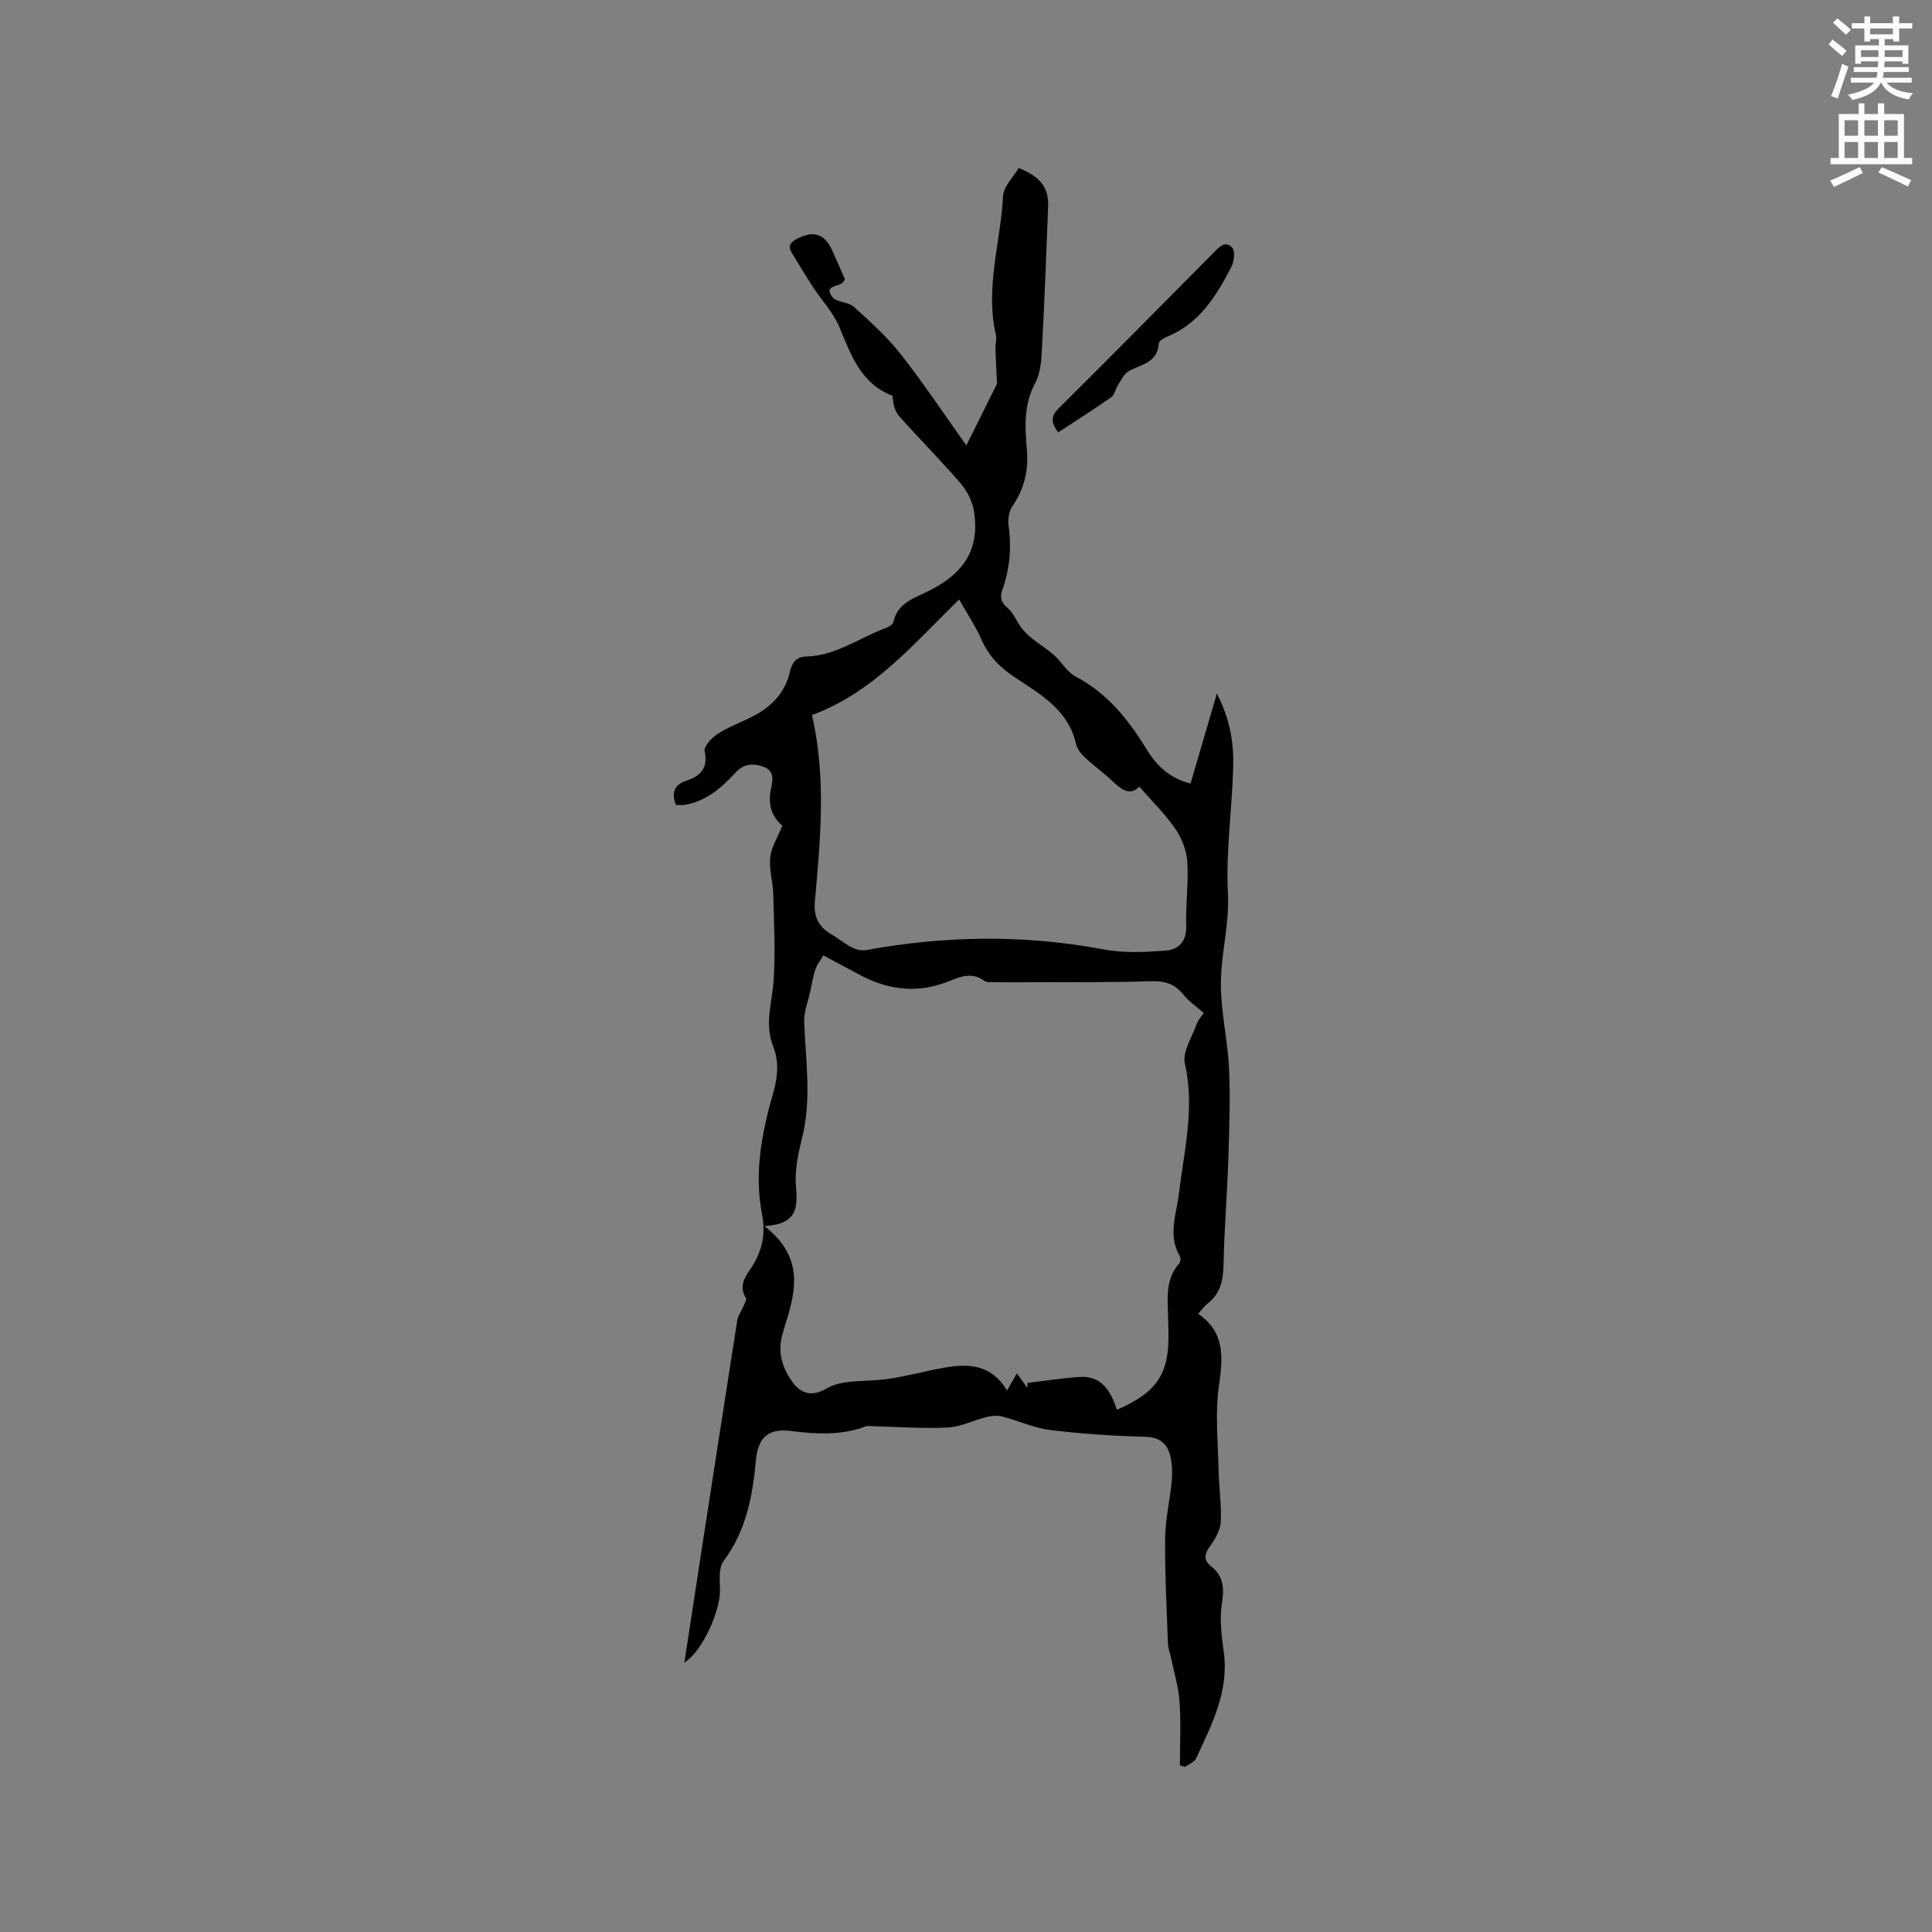<svg enable-background="new 0 0 400 400" viewBox="0 0 400 400" xmlns="http://www.w3.org/2000/svg"><rect x="0" y="0" width="400" height="400" fill="#808080" stroke="none"/><path d="m378.6 9.2.8-1c.9.7 1.9 1.4 2.9 2.3l-.9 1.1c-1.1-.9-2-1.7-2.8-2.4zm.5 10.7c.9-2.1 1.6-4.3 2.3-6.7.4.2.8.4 1.3.6-.7 2.1-1.5 4.3-2.2 6.6zm.4-15.2.9-.9c1 .8 2 1.6 2.8 2.4l-1 1c-1-.9-1.9-1.8-2.7-2.5zm12.5-1.3h1.2v1.4h2.7v1.1h-2.7v2.7h-1.2v-.5h-1.8v1.3h4.9v3.8h-1.2v-.5h-3.7c0 .4-.1.9-.1 1.2h5.1v1h-5.2c0 .5-.1.9-.2 1.2h6v1h-5.2c1.1 1.3 2.9 2 5.5 2.2-.4.4-.7.8-.9 1.3-2.9-.5-4.8-1.6-5.7-3.5h-.1c-.8 1.7-2.7 2.9-5.9 3.6-.2-.4-.6-.8-.9-1.1 2.8-.6 4.6-1.4 5.4-2.5h-4.8v-1h5.3c.1-.3.2-.7.2-1.2h-4.9v-1h5c0-.4 0-.8.1-1.2h-3.6v.5h-1.2v-3.8h4.9v-1.3h-1.8v.5h-1.2v-2.7h-2.6v-1.1h2.6v-1.4h1.2v1.4h4.7v-1.4zm-6.7 8.4h3.6c0-.4 0-.9 0-1.4h-3.6zm1.9-4.7h4.7v-1.2h-4.7zm6.7 3.3h-3.7v1.4h3.7z" fill="#fafbfc"/><path d="m384.7 21.4h1.3v2.2h2.8v-2.2h1.3v2.2h4.1v9.1h1.7v1.3h-16.9v-1.3h1.7v-9.1h4.1v-2.2zm.3 13.2.7 1.2c-1.8.9-3.8 1.9-6 2.9-.2-.4-.5-.8-.8-1.3 2.4-1 4.4-2 6.1-2.8zm-3.1-6.5h2.8v-3.2h-2.8zm0 4.6h2.8v-3.3h-2.8zm4.1-4.6h2.8v-3.2h-2.8zm0 4.6h2.8v-3.3h-2.8zm3.6 1.9c2.1.9 4.1 1.8 6.1 2.7l-.7 1.3c-2.2-1.1-4.2-2-6.1-2.9zm3.3-9.7h-2.8v3.2h2.8zm-2.8 7.8h2.8v-3.3h-2.8z" fill="#fafbfc"/><g fill="#010104"><path d="m141.69 344.23c1.19-7.76 2.29-14.97 3.4-22.18 2.5-16.23 5-32.45 7.55-48.67.15-.96.81-1.84 1.19-2.77.26-.62.83-1.5.61-1.85-1.42-2.25-.4-4.11.82-5.86 2.41-3.47 3.35-7.2 2.53-11.37-1.71-8.67-.06-17.06 2.32-25.36.93-3.26 1.2-6.43-.06-9.63-1.83-4.62-.14-9.16.14-13.77.35-5.88.06-11.8-.1-17.7-.07-2.53-.9-5.11-.62-7.58.24-2.15 1.56-4.19 2.51-6.53-2.13-1.8-3.07-4.36-2.37-7.6.36-1.68.86-3.74-1.51-4.6-2.13-.78-4.09-.67-5.79 1.17-2.9 3.14-6.07 5.95-10.51 6.7-.6.1-1.23.01-1.88.01-.88-2.42-.45-4.13 2.15-4.99 2.93-.97 4.59-2.55 3.82-6.12-.21-.98 1.46-2.79 2.68-3.58 2.3-1.47 4.92-2.42 7.37-3.68 3.84-1.98 6.63-4.89 7.62-9.24.42-1.83 1.31-3.06 3.37-3.11 6.18-.15 11.07-3.93 16.59-5.95.56-.2 1.33-.68 1.43-1.15.89-4.04 4.3-4.94 7.42-6.51 7.52-3.79 10.41-8.85 9.31-16.29-.3-2.05-1.35-4.25-2.7-5.83-4.14-4.83-8.65-9.33-12.87-14.09-.9-1.02-1.19-2.58-1.33-4.16-6.48-2.47-8.57-8.34-10.98-14.19-1.26-3.05-3.71-5.6-5.55-8.43-1.49-2.29-2.88-4.65-4.32-6.98-.93-1.51-.16-2.28 1.17-2.95 3.4-1.72 5.65-.98 7.2 2.46.91 2.01 1.78 4.04 2.63 5.96-.14.24-.2.33-.24.43-.62 1.27-4.28.61-2.41 3.21.83 1.16 3.31 1 4.48 2.06 3.42 3.09 6.9 6.22 9.73 9.82 4.75 6.05 9.02 12.49 13.58 18.89 2.43-4.88 4.53-9.09 6.35-12.76-.12-2.61-.25-4.93-.32-7.26-.03-.95.3-1.96.09-2.85-2.27-9.72.98-19.17 1.48-28.74.11-2.02 2.13-3.94 3.23-5.84 4.74 1.96 6.27 4.11 6.1 8.2-.39 9.4-.71 18.8-1.22 28.19-.15 2.73-.19 5.77-1.42 8.06-2.41 4.53-2.18 9.09-1.76 13.83.38 4.25-.51 8.15-2.99 11.75-.74 1.08-.97 2.83-.78 4.17.63 4.51.21 8.86-1.3 13.12-.56 1.57-.31 2.64 1.11 3.81 1.2.98 1.78 2.69 2.76 3.99.65.86 1.46 1.64 2.3 2.32 1.48 1.19 3.12 2.18 4.54 3.44 1.56 1.39 2.68 3.48 4.44 4.41 6.46 3.4 10.8 8.72 14.51 14.76 2.03 3.31 4.5 6.16 9.3 7.41 1.75-5.98 3.49-11.93 5.45-18.64 2.8 5.45 3.53 10.38 3.38 15.35-.25 8.68-1.54 17.38-1.09 26 .34 6.49-1.48 12.6-1.46 18.89.01 5.79 1.42 11.57 1.69 17.38.28 6.22.06 12.48-.15 18.72-.24 7.31-.84 14.61-.99 21.92-.07 3.27-.65 6.02-3.36 8.09-.65.49-1.12 1.22-1.88 2.07 5.51 3.8 5.16 8.92 4.3 14.77-.83 5.69-.21 11.61-.09 17.43.07 3.6.63 7.21.46 10.79-.08 1.72-1.1 3.57-2.16 5.02-1.22 1.67-1.52 2.95.18 4.29 2.69 2.11 2.68 4.69 2.19 7.88-.48 3.16-.04 6.53.4 9.75 1.14 8.18-2.46 15.07-5.69 22.07-.36.78-1.51 1.21-2.29 1.8-.36-.1-.73-.2-1.09-.3 0-4.4.22-8.82-.08-13.21-.2-3-1.12-5.96-1.73-8.93-.21-1.03-.63-2.04-.67-3.06-.26-7.3-.65-14.6-.58-21.9.04-3.88.98-7.75 1.35-11.63.16-1.65.13-3.39-.21-5.01-.57-2.74-2.08-4.22-5.28-4.3-6.56-.17-13.14-.6-19.65-1.4-3.4-.42-6.64-1.96-10-2.81-1.03-.26-2.26-.11-3.33.15-2.63.66-5.2 2.01-7.84 2.14-5.06.26-10.16-.13-15.24-.25-.63-.01-1.32-.17-1.87.04-5.03 1.87-10.12 1.6-15.34.94-4.79-.61-6.88 1.31-7.32 6.08-.69 7.45-2.02 14.59-6.69 20.83-1.01 1.35-.82 3.8-.74 5.72.18 4.37-3.55 12.88-7.38 15.32zm16.58-90.38c8.65 6.74 6.32 14.06 4.01 21.38-.03.1-.04.21-.07.31-1.37 3.96-.45 7.51 1.99 10.76 1.9 2.52 4.24 2.76 6.95 1.16 1.25-.74 2.81-1.13 4.27-1.31 2.9-.35 5.85-.25 8.73-.7 3.87-.6 7.66-1.64 11.52-2.32 5.06-.9 9.74-.48 12.81 4.76.75-1.29 1.35-2.32 2.06-3.55.83 1.16 1.48 2.07 2.13 2.97.02-.33.04-.66.07-.99 3.59-.43 7.17-1 10.77-1.24 4.66-.31 6.5 3.07 7.74 6.79 8.34-3.62 10.84-7.44 10.67-15.96-.02-.85-.05-1.7-.06-2.54-.05-4.1-.8-8.32 2.31-11.83.27-.3.31-1.11.1-1.47-2.54-4.32-.7-8.69-.18-13.02 1.08-8.9 3.31-17.65 1.23-26.81-.56-2.45 1.48-5.52 2.46-8.26.33-.92 1.07-1.68 1.45-2.25-1.57-1.38-3.1-2.39-4.19-3.76-1.76-2.21-3.78-2.91-6.61-2.82-8.02.26-16.06.17-24.08.21-2.9.01-5.8.02-8.7 0-.62 0-1.39.06-1.82-.27-2.44-1.83-4.83-.98-7.21 0-6.32 2.6-12.42 2-18.37-1.13-2.5-1.32-5-2.67-7.79-4.16-.58 1.01-1.3 1.91-1.65 2.93-.5 1.48-.74 3.05-1.07 4.58-.45 2.09-1.32 4.2-1.24 6.27.3 8.02 1.57 16.02-.44 24.03-.79 3.16-1.51 6.51-1.28 9.7.32 4.35.65 8.11-6.51 8.54zm9.84-105.81c3 12.99 1.74 25.85.59 38.72-.24 2.69.61 5 3.12 6.48 1.55.91 2.96 2.08 4.55 2.91.85.44 2.01.73 2.93.56 16.43-3.01 32.81-3.24 49.28-.13 4.17.79 8.62.55 12.89.21 2.52-.2 4.22-1.88 4.12-5.02-.14-4.44.51-8.92.23-13.34-.15-2.34-1.13-4.89-2.48-6.84-2.13-3.09-4.87-5.76-7.45-8.72-1.93 1.97-3.67.63-5.5-1.09-1.85-1.74-3.94-3.23-5.79-4.97-.8-.75-1.6-1.78-1.83-2.82-1.55-6.94-7.36-10.25-12.47-13.63-3.33-2.19-5.57-4.5-7.12-7.99-1.21-2.73-2.9-5.25-4.6-8.26-9.63 9.42-17.88 19.3-30.47 23.93z"/><path d="m219.09 89.52c-1.46-1.97-1.62-3.27.07-4.95 10.76-10.67 21.4-21.46 32.07-32.22 1.14-1.15 2.46-2.68 3.9-1.05.64.72.4 2.81-.17 3.91-3.12 6.05-6.65 11.81-13.42 14.54-.64.26-1.61.86-1.63 1.35-.23 4.02-3.66 4.32-6.22 5.75-.97.55-1.55 1.85-2.22 2.87-.54.82-.72 2.05-1.44 2.55-3.55 2.49-7.21 4.8-10.94 7.25z"/></g></svg>